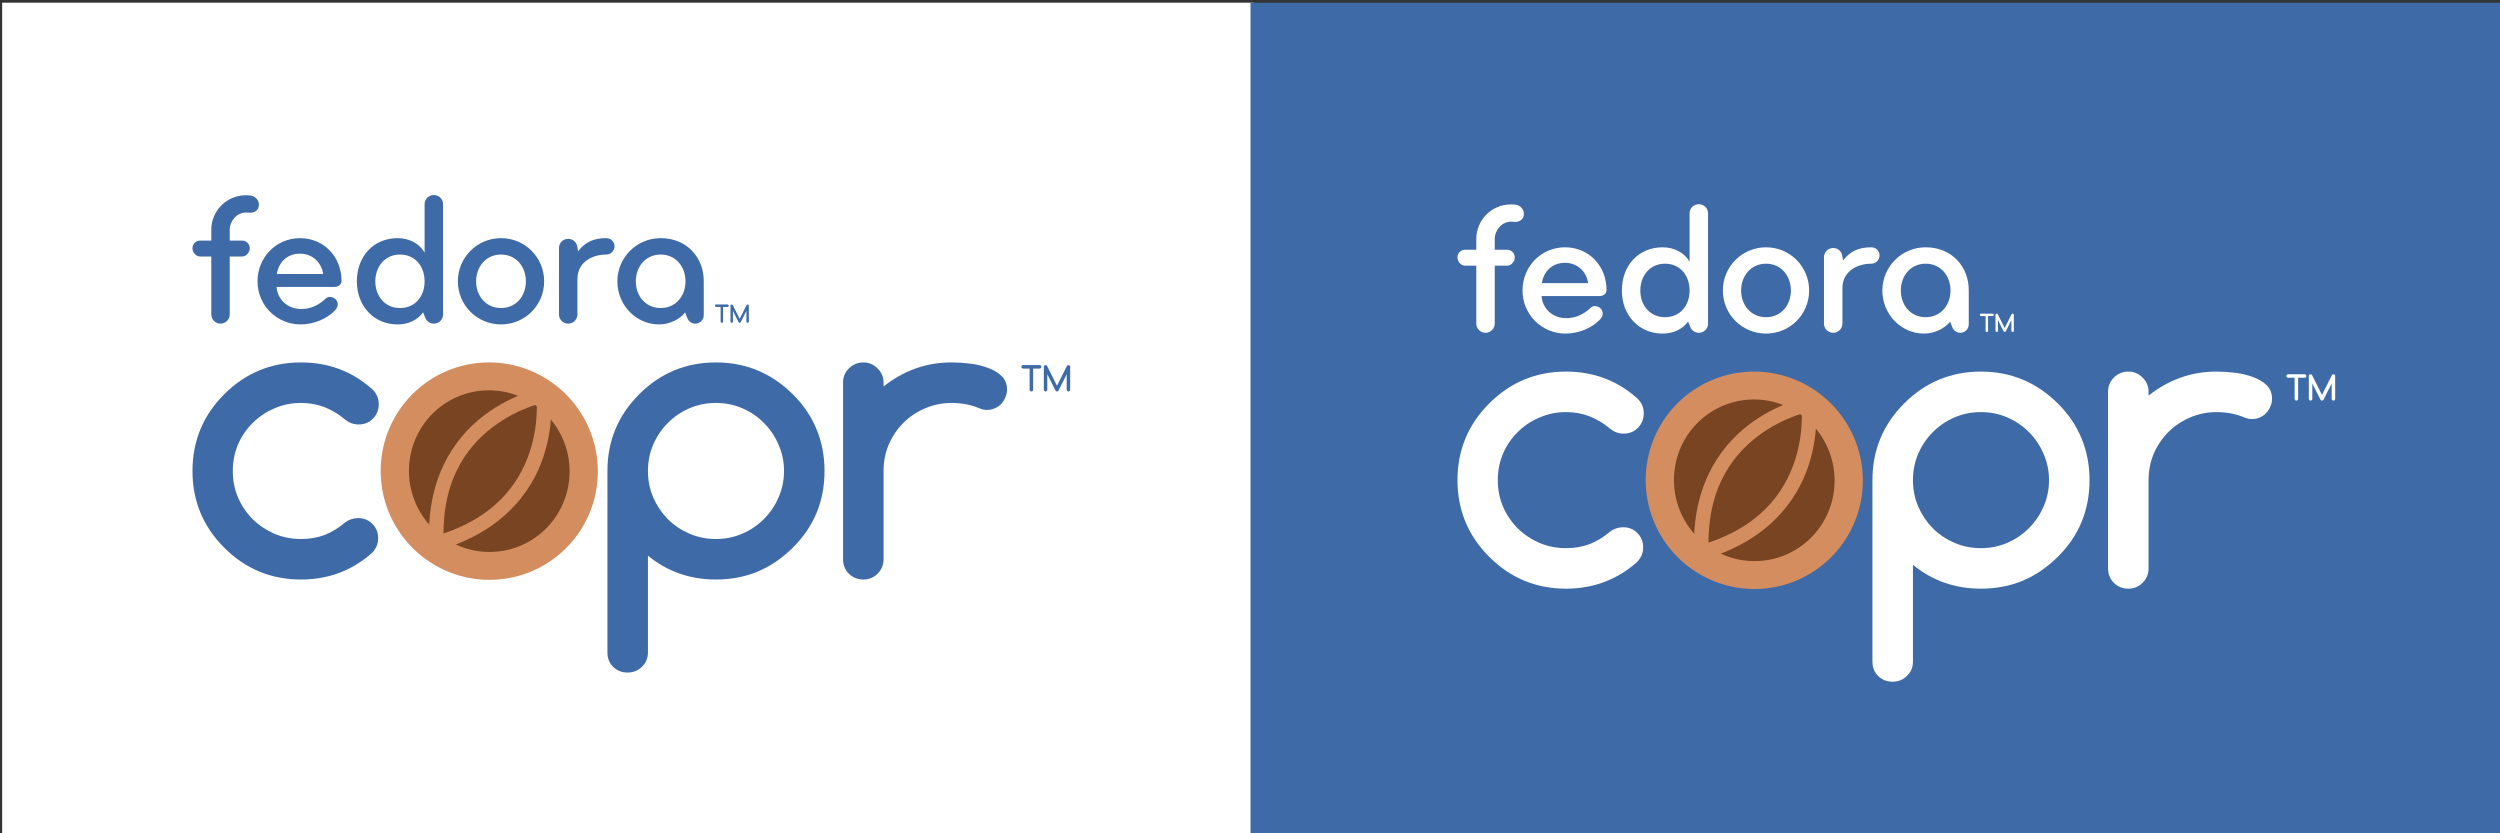 <?xml version="1.0" encoding="UTF-8" standalone="no"?>
<!-- Created with Inkscape (http://www.inkscape.org/) -->

<svg
   xmlns:dc="http://purl.org/dc/elements/1.1/"
   xmlns:cc="http://creativecommons.org/ns#"
   xmlns:rdf="http://www.w3.org/1999/02/22-rdf-syntax-ns#"
   xmlns:svg="http://www.w3.org/2000/svg"
   xmlns="http://www.w3.org/2000/svg"
   xmlns:sodipodi="http://sodipodi.sourceforge.net/DTD/sodipodi-0.dtd"
   xmlns:inkscape="http://www.inkscape.org/namespaces/inkscape"
   width="1200"
   height="399.89"
   viewBox="0 0 317.5 105.804"
   id="svg6199"
   version="1.1"
   inkscape:version="0.91+devel+osxmenu r12922"
   sodipodi:docname="copr-logo.svg">
  <rect x="0" y="0" width="317.5" height="105.804" fill="#333333" stroke="none"/>
  <defs
     id="defs6201" />
  <sodipodi:namedview
     id="base"
     pagecolor="#ffffff"
     bordercolor="#666666"
     borderopacity="1.0"
     inkscape:pageopacity="0.0"
     inkscape:pageshadow="2"
     inkscape:zoom="0.7"
     inkscape:cx="1977.7742"
     inkscape:cy="159.14028"
     inkscape:document-units="mm"
     inkscape:current-layer="layer1"
     showgrid="false"
     units="px"
     inkscape:window-width="3480"
     inkscape:window-height="900"
     inkscape:window-x="0"
     inkscape:window-y="23"
     inkscape:window-maximized="0" />
  <g
     inkscape:label="Layer 1"
     inkscape:groupmode="layer"
     id="layer1"
     transform="translate(0,-191.196)">
    <rect
       y="191.537"
       x="0.276"
       height="105.804"
       width="158.962"
       id="rect4890"
       style="opacity:1;fill:#ffffff;fill-opacity:1;fill-rule:nonzero;stroke:none;stroke-width:2.119;stroke-miterlimit:4;stroke-dasharray:none;stroke-opacity:1" />
    <rect
       style="opacity:1;fill:#3e6aa8;fill-opacity:1;fill-rule:nonzero;stroke:none;stroke-width:2.119;stroke-miterlimit:4;stroke-dasharray:none;stroke-opacity:1"
       id="rect4325"
       width="158.962"
       height="105.804"
       x="158.814"
       y="191.537" />
    <g
       transform="matrix(0.801,0,0,0.801,140.451,-178.442)"
       id="g4347">
      <g
         id="g4819"
         transform="matrix(0.265,0,0,0.265,20.339,460.281)">
        <g
           id="g4821">
          <g
             transform="translate(94.824,-324.788)"
             style="font-style:normal;font-weight:normal;font-size:54.178px;line-height:125%;font-family:sans-serif;letter-spacing:0px;word-spacing:0px;fill:#3e6aa8;fill-opacity:1;stroke:none;stroke-width:1px;stroke-linecap:butt;stroke-linejoin:miter;stroke-opacity:1"
             id="g4823">
            <path
               d="m 137.806,644.724 q 5.219,0 8.582,3.479 3.479,3.363 3.479,8.582 0,5.103 -3.827,8.929 -17.975,15.771 -42.328,15.771 -26.904,0 -45.923,-19.019 -19.019,-19.019 -19.019,-45.923 0,-26.904 19.019,-45.923 19.019,-19.019 45.923,-19.019 24.469,0 42.328,15.771 4.175,3.711 4.175,9.161 0,5.219 -3.479,8.698 -3.363,3.479 -8.582,3.479 -4.407,0 -7.886,-2.783 -5.914,-4.987 -12.408,-7.538 -6.494,-2.551 -14.148,-2.551 -8.466,0 -15.887,3.247 -7.422,3.131 -12.988,8.698 -5.566,5.45 -8.813,12.872 -3.131,7.422 -3.131,15.887 0,8.466 3.131,15.887 3.247,7.422 8.813,12.988 5.566,5.45 12.988,8.698 7.422,3.131 15.887,3.131 7.654,0 14.148,-2.435 6.494,-2.551 12.292,-7.538 3.247,-2.435 7.654,-2.551 z"
               style="font-style:normal;font-variant:normal;font-weight:bold;font-stretch:normal;font-size:237.5px;font-family:Comfortaa;-inkscape-font-specification:'Comfortaa Bold';letter-spacing:-7px;fill:#ffffff;fill-opacity:1"
               id="path4825"
               inkscape:connector-curvature="0" />
            <path
               d="m 311.282,616.544 q 0,8.35 3.131,15.771 3.247,7.422 8.698,12.988 5.45,5.45 12.872,8.698 7.422,3.247 16.003,3.247 8.466,0 15.887,-3.247 7.422,-3.247 12.872,-8.813 5.566,-5.566 8.698,-12.872 3.247,-7.422 3.247,-15.771 0,-8.35 -3.247,-15.656 -3.131,-7.422 -8.698,-12.988 -5.45,-5.566 -12.872,-8.813 -7.422,-3.247 -15.887,-3.247 -8.582,0 -16.003,3.247 -7.422,3.247 -12.872,8.813 -5.45,5.45 -8.698,12.872 -3.131,7.422 -3.131,15.771 z m 40.704,64.941 q -23.309,0 -40.704,-14.264 l 0,57.867 q 0,5.218 -3.595,8.582 -3.479,3.479 -8.582,3.479 -5.219,0 -8.698,-3.479 -3.363,-3.363 -3.363,-8.582 l 0,-108.545 q 0,-26.904 19.019,-45.923 19.019,-19.019 45.923,-19.019 26.672,0 45.923,19.019 9.509,9.393 14.264,20.99 4.755,11.481 4.755,24.933 0,27.136 -19.019,45.923 -9.741,9.625 -21.222,14.38 -11.365,4.639 -24.701,4.639 z"
               style="font-style:normal;font-variant:normal;font-weight:bold;font-stretch:normal;font-size:237.5px;font-family:Comfortaa;-inkscape-font-specification:'Comfortaa Bold';letter-spacing:-7px;fill:#ffffff;fill-opacity:1"
               id="path4827"
               inkscape:connector-curvature="0" />
            <path
               d="m 452.256,563.664 0,2.319 q 8.697,-6.958 18.903,-10.669 10.205,-3.711 21.802,-3.711 5.103,0 10.901,0.696 5.914,0.696 10.785,2.551 4.987,1.74 8.234,4.871 3.247,3.131 3.247,8.118 0,2.551 -1.044,4.755 -0.928,2.203 -2.551,3.943 -1.624,1.624 -3.827,2.551 -2.203,0.928 -4.755,0.928 -2.203,0 -5.103,-1.276 -7.306,-2.899 -15.887,-2.899 -8.466,0 -15.887,3.247 -7.422,3.131 -12.988,8.698 -5.45,5.45 -8.698,12.872 -3.131,7.422 -3.131,15.887 l 0,52.881 q 0,4.987 -3.595,8.582 -3.479,3.479 -8.466,3.479 -5.103,0 -8.698,-3.479 -3.479,-3.595 -3.479,-8.582 l 0,-105.762 q 0,-4.987 3.479,-8.466 3.595,-3.595 8.698,-3.595 4.987,0 8.466,3.595 3.595,3.479 3.595,8.466 z"
               style="font-style:normal;font-variant:normal;font-weight:bold;font-stretch:normal;font-size:237.5px;font-family:Comfortaa;-inkscape-font-specification:'Comfortaa Bold';letter-spacing:-7px;fill:#ffffff;fill-opacity:1"
               id="path4829"
               inkscape:connector-curvature="0" />
          </g>
          <path
             inkscape:connector-curvature="0"
             id="path4831"
             d="m 364.326,329.343 a 65.077,64.923 60 0 1 -90.496,15.657 65.077,64.923 60 0 1 -15.825,-90.636 65.077,64.923 60 0 1 90.496,-15.657 65.077,64.923 60 0 1 15.825,90.636 z"
             style="opacity:1;fill:#d38d5f;fill-opacity:1;fill-rule:nonzero;stroke:none;stroke-width:7;stroke-linecap:round;stroke-linejoin:round;stroke-miterlimit:4;stroke-dasharray:none;stroke-opacity:1" />
          <path
             inkscape:connector-curvature="0"
             id="path4833"
             d="m 350.746,319.422 a 48.374,48.025 73.851 0 1 -66.827,12.149 48.374,48.025 73.851 0 1 -12.334,-67.285 48.374,48.025 73.851 0 1 66.827,-12.149 48.374,48.025 73.851 0 1 12.334,67.285 z"
             style="opacity:1;fill:#784421;fill-opacity:1;fill-rule:nonzero;stroke:none;stroke-width:7;stroke-linecap:round;stroke-linejoin:round;stroke-miterlimit:4;stroke-dasharray:none;stroke-opacity:1" />
          <path
             transform="translate(0,52.362)"
             id="path4835"
             d="m 344.428,189.354 c 0,0 -18.711,3.26 -36.637,16.98 -17.926,13.72 -35.182,38.455 -32.398,79.461 l 8.693,-0.59 c -2.607,-38.403 12.857,-59.596 29,-71.951 16.143,-12.356 32.85,-15.32 32.85,-15.32 l -1.508,-8.58 z"
             style="color:#000000;font-style:normal;font-variant:normal;font-weight:normal;font-stretch:normal;font-size:medium;line-height:normal;font-family:sans-serif;text-indent:0;text-align:start;text-decoration:none;text-decoration-line:none;text-decoration-style:solid;text-decoration-color:#000000;letter-spacing:normal;word-spacing:normal;text-transform:none;direction:ltr;block-progression:tb;writing-mode:lr-tb;baseline-shift:baseline;text-anchor:start;white-space:normal;clip-rule:nonzero;display:inline;overflow:visible;visibility:visible;opacity:1;isolation:auto;mix-blend-mode:normal;color-interpolation:sRGB;color-interpolation-filters:linearRGB;solid-color:#000000;solid-opacity:1;fill:#d38d5f;fill-opacity:1;fill-rule:evenodd;stroke:none;stroke-width:8.712;stroke-linecap:butt;stroke-linejoin:miter;stroke-miterlimit:4;stroke-dasharray:none;stroke-dashoffset:0;stroke-opacity:1;color-rendering:auto;image-rendering:auto;shape-rendering:auto;text-rendering:auto;enable-background:accumulate"
             inkscape:connector-curvature="0" />
          <path
             transform="translate(0,52.362)"
             id="path4837"
             d="m 347.693,190.559 -8.602,1.391 c 0,0 2.674,16.726 -3.721,36.004 -6.395,19.278 -21.375,40.819 -58.566,50.953 l 2.291,8.406 c 39.702,-10.818 57.442,-35.203 64.545,-56.615 7.103,-21.412 4.053,-40.139 4.053,-40.139 z"
             style="color:#000000;font-style:normal;font-variant:normal;font-weight:normal;font-stretch:normal;font-size:medium;line-height:normal;font-family:sans-serif;text-indent:0;text-align:start;text-decoration:none;text-decoration-line:none;text-decoration-style:solid;text-decoration-color:#000000;letter-spacing:normal;word-spacing:normal;text-transform:none;direction:ltr;block-progression:tb;writing-mode:lr-tb;baseline-shift:baseline;text-anchor:start;white-space:normal;clip-rule:nonzero;display:inline;overflow:visible;visibility:visible;opacity:1;isolation:auto;mix-blend-mode:normal;color-interpolation:sRGB;color-interpolation-filters:linearRGB;solid-color:#000000;solid-opacity:1;fill:#d38d5f;fill-opacity:1;fill-rule:evenodd;stroke:none;stroke-width:8.712;stroke-linecap:butt;stroke-linejoin:miter;stroke-miterlimit:4;stroke-dasharray:none;stroke-dashoffset:0;stroke-opacity:1;color-rendering:auto;image-rendering:auto;shape-rendering:auto;text-rendering:auto;enable-background:accumulate"
             inkscape:connector-curvature="0" />
        </g>
        <path
           inkscape:connector-curvature="0"
           id="path4839"
           style="font-style:normal;font-variant:normal;font-weight:bold;font-stretch:normal;font-size:medium;line-height:125%;font-family:Comfortaa;-inkscape-font-specification:'Comfortaa Bold';text-align:start;letter-spacing:0px;word-spacing:0px;text-anchor:start;fill:#ffffff;fill-opacity:1;stroke:none;stroke-width:1px;stroke-linecap:butt;stroke-linejoin:miter;stroke-opacity:1"
           d="m 640.444,230.493 -3.892,0 0,12.633 q 0,0.434 -0.305,0.739 -0.305,0.305 -0.739,0.305 -0.434,0 -0.739,-0.305 -0.305,-0.305 -0.305,-0.739 l 0,-12.633 -3.893,0 q -0.434,0 -0.739,-0.305 -0.305,-0.305 -0.305,-0.739 0,-0.434 0.305,-0.739 0.305,-0.305 0.739,-0.305 l 9.874,0 q 0.434,0 0.739,0.305 0.305,0.305 0.305,0.739 0,0.434 -0.305,0.739 -0.305,0.305 -0.739,0.305 z" />
        <path
           inkscape:connector-curvature="0"
           id="path4841"
           style="font-style:normal;font-variant:normal;font-weight:bold;font-stretch:normal;font-size:medium;line-height:125%;font-family:Comfortaa;-inkscape-font-specification:'Comfortaa Bold';text-align:start;letter-spacing:0px;word-spacing:0px;text-anchor:start;fill:#ffffff;fill-opacity:1;stroke:none;stroke-width:1px;stroke-linecap:butt;stroke-linejoin:miter;stroke-opacity:1"
           d="m 642.957,243.126 0,-13.678 q 0,-0.217 0.079,-0.404 0.079,-0.197 0.217,-0.335 0.148,-0.148 0.335,-0.227 0.187,-0.079 0.414,-0.079 0.611,0 0.926,0.562 l 5.913,11.815 5.913,-11.815 q 0.355,-0.562 0.926,-0.562 0.217,0 0.404,0.079 0.197,0.079 0.335,0.227 0.148,0.138 0.227,0.335 0.079,0.187 0.079,0.404 l 0,13.678 q 0,0.434 -0.305,0.739 -0.305,0.305 -0.739,0.305 -0.434,0 -0.739,-0.305 -0.305,-0.305 -0.305,-0.739 l 0,-9.243 -4.888,9.766 q -0.305,0.522 -0.907,0.522 -0.65,0 -0.956,-0.631 l -4.839,-9.657 0,9.243 q 0,0.434 -0.305,0.739 -0.305,0.305 -0.739,0.305 -0.434,0 -0.739,-0.305 -0.305,-0.305 -0.305,-0.739 z" />
      </g>
      <g
         id="g4318"
         transform="matrix(0.265,0,0,0.265,-169.199,436.75)">
        <path
           style="fill:#ffffff;fill-opacity:1;fill-rule:nonzero;stroke:none;stroke-width:1.879"
           d="m 993.225,215.466 c -3.042,0 -5.521,2.362 -5.521,5.403 l 0,29.072 c -2.816,-5.183 -8.88,-8.692 -16.092,-8.692 -14.649,0 -24.432,11.08 -24.432,25.841 0,14.762 10.121,25.782 24.432,25.782 6.383,0 11.897,-2.644 15.211,-7.224 l 1.234,3.113 c 0.76,2.135 2.834,3.641 5.227,3.641 3.028,2e-5 5.462,-2.421 5.462,-5.462 l 0,-0.059 0,-66.013 c 0,-3.041 -2.478,-5.403 -5.521,-5.403 z m -112.469,0.117 c -11.411,0 -20.673,9.262 -20.673,20.673 l 0,6.46 -6.754,0 c -2.479,0 -4.522,2.045 -4.522,4.522 0,2.48 2.044,4.992 4.522,4.992 l 6.754,0 0,34.651 c 0,3.042 2.479,5.521 5.521,5.521 3.043,0 5.521,-2.479 5.521,-5.521 l 0,-34.651 7.459,0 c 2.479,0 4.522,-2.512 4.522,-4.992 0,-2.478 -2.044,-4.522 -4.522,-4.522 l -7.459,0 0,-6.46 c 0,-5.321 4.31,-10.337 9.632,-10.337 0.479,0 0.995,-0.011 1.468,0.059 3.018,0.447 5.837,-0.917 6.285,-3.935 0.445,-3.017 -1.681,-5.778 -4.698,-6.226 -1.007,-0.149 -2.036,-0.235 -3.055,-0.235 z m 32.419,25.665 c -14.31,0 -25.43,11.531 -25.43,25.841 0,14.311 11.473,25.782 25.783,25.782 7.888,0 15.882,-3.387 20.614,-8.457 1.015,-1.015 1.585,-2.343 1.585,-3.582 0,-0.901 -0.317,-1.796 -0.881,-2.584 -0.901,-1.127 -2.289,-1.82 -3.641,-1.82 -1.014,0 -1.912,0.207 -2.701,0.998 -3.944,3.83 -8.878,6.226 -14.624,6.226 -8.113,0 -14.178,-5.667 -14.741,-13.215 l 34.768,0 c 2.141,0 4.112,-1.441 4.112,-3.582 0,-14.536 -10.645,-25.606 -24.843,-25.606 z m 120.28,0 c -14.31,0 -25.842,11.531 -25.842,25.841 0,14.311 11.532,25.782 25.842,25.782 14.312,0 25.782,-11.471 25.782,-25.782 0,-14.31 -11.471,-25.841 -25.782,-25.841 z m 63.017,0 c -7.56,0 -12.558,2.257 -16.973,7.87 l -0.411,-2.643 c -0.343,-2.725 -2.647,-4.815 -5.462,-4.815 -3.054,0 -5.521,2.465 -5.521,5.521 l 0,0.059 0,39.643 c 0,3.042 2.478,5.521 5.521,5.521 3.042,0 5.52,-2.479 5.52,-5.521 l 0,-21.261 c 0,-9.69 8.424,-14.565 17.326,-14.565 2.705,0 4.874,-2.228 4.874,-4.933 0,-2.704 -2.17,-4.875 -4.874,-4.875 z m 32.478,0 c -14.311,0 -25.9,11.531 -25.9,25.841 0,14.311 11.267,25.782 24.902,25.782 6.805,0 12.89,-3.506 15.622,-7.165 l 1.351,3.407 c 0.722,1.918 2.587,3.289 4.757,3.289 2.797,2e-5 5.046,-2.256 5.05,-5.051 l 0,-13.214 0,-7.048 c 0.113,-13.859 -9.782,-25.841 -25.782,-25.841 z m -215.775,9.28 c 7.437,0 12.846,5.285 13.86,12.157 0,0 -10.706,0 -27.72,0 1.126,-7.21 6.311,-12.157 13.86,-12.157 z m 59.787,0.528 c 9.015,0 14.741,6.905 14.741,16.033 0,9.126 -5.726,15.975 -14.741,15.975 -9.014,0 -14.741,-7.187 -14.741,-15.975 0,-8.788 5.727,-16.033 14.741,-16.033 z m 60.493,0 c 9.015,0 14.858,7.245 14.858,16.033 0,8.788 -5.844,15.975 -14.858,15.975 -9.014,0 -14.918,-7.187 -14.918,-15.975 0,-8.788 5.904,-16.033 14.918,-16.033 z m 95.495,0 c 9.014,0 14.859,7.245 14.859,16.033 0,8.788 -5.845,15.975 -14.859,15.975 -9.015,0 -14.858,-7.187 -14.858,-15.975 0,-8.788 5.843,-16.033 14.858,-16.033 z"
           id="path4267"
           inkscape:connector-curvature="0" />
        <path
           d="m 1168.982,282.389 -2.708,0 0,8.789 q 0,0.302 -0.212,0.514 -0.213,0.213 -0.514,0.213 -0.302,0 -0.514,-0.213 -0.212,-0.213 -0.212,-0.514 l 0,-8.789 -2.708,0 q -0.301,0 -0.514,-0.213 -0.212,-0.213 -0.212,-0.514 0,-0.302 0.212,-0.514 0.213,-0.213 0.514,-0.213 l 6.869,0 q 0.302,0 0.514,0.213 0.213,0.213 0.213,0.514 0,0.302 -0.213,0.514 -0.212,0.213 -0.514,0.213 z"
           style="font-style:normal;font-variant:normal;font-weight:bold;font-stretch:normal;font-size:medium;line-height:125%;font-family:Comfortaa;-inkscape-font-specification:'Comfortaa Bold';text-align:start;letter-spacing:0px;word-spacing:0px;text-anchor:start;fill:#ffffff;fill-opacity:1;stroke:none;stroke-width:0.696px;stroke-linecap:butt;stroke-linejoin:miter;stroke-opacity:1"
           id="path4297"
           inkscape:connector-curvature="0" />
        <path
           d="m 1170.73,291.178 0,-9.515 q 0,-0.151 0.055,-0.281 0.055,-0.137 0.151,-0.233 0.103,-0.103 0.233,-0.158 0.13,-0.055 0.288,-0.055 0.425,0 0.644,0.391 l 4.113,8.22 4.113,-8.22 q 0.247,-0.391 0.644,-0.391 0.151,0 0.281,0.055 0.137,0.055 0.233,0.158 0.103,0.096 0.158,0.233 0.055,0.13 0.055,0.281 l 0,9.515 q 0,0.302 -0.212,0.514 -0.213,0.213 -0.514,0.213 -0.302,0 -0.514,-0.213 -0.212,-0.213 -0.212,-0.514 l 0,-6.43 -3.4,6.794 q -0.212,0.363 -0.631,0.363 -0.453,0 -0.665,-0.439 l -3.366,-6.718 0,6.43 q 0,0.302 -0.213,0.514 -0.212,0.213 -0.514,0.213 -0.302,0 -0.514,-0.213 -0.212,-0.213 -0.212,-0.514 z"
           style="font-style:normal;font-variant:normal;font-weight:bold;font-stretch:normal;font-size:medium;line-height:125%;font-family:Comfortaa;-inkscape-font-specification:'Comfortaa Bold';text-align:start;letter-spacing:0px;word-spacing:0px;text-anchor:start;fill:#ffffff;fill-opacity:1;stroke:none;stroke-width:0.696px;stroke-linecap:butt;stroke-linejoin:miter;stroke-opacity:1"
           id="path4299"
           inkscape:connector-curvature="0" />
      </g>
    </g>
    <g
       id="g4453"
       transform="matrix(0.801,0,0,0.801,-20.204,-179.605)">
      <g
         transform="matrix(0.265,0,0,0.265,20.339,460.281)"
         id="g4455">
        <g
           id="g4457">
          <g
             id="g4459"
             style="font-style:normal;font-weight:normal;font-size:54.178px;line-height:125%;font-family:sans-serif;letter-spacing:0px;word-spacing:0px;fill:#3e6aa8;fill-opacity:1;stroke:none;stroke-width:1px;stroke-linecap:butt;stroke-linejoin:miter;stroke-opacity:1"
             transform="translate(94.824,-324.788)">
            <path
               inkscape:connector-curvature="0"
               id="path4461"
               style="font-style:normal;font-variant:normal;font-weight:bold;font-stretch:normal;font-size:237.5px;font-family:Comfortaa;-inkscape-font-specification:'Comfortaa Bold';letter-spacing:-7px;fill:#3e6aa8;fill-opacity:1"
               d="m 137.806,644.724 q 5.219,0 8.582,3.479 3.479,3.363 3.479,8.582 0,5.103 -3.827,8.929 -17.975,15.771 -42.328,15.771 -26.904,0 -45.923,-19.019 -19.019,-19.019 -19.019,-45.923 0,-26.904 19.019,-45.923 19.019,-19.019 45.923,-19.019 24.469,0 42.328,15.771 4.175,3.711 4.175,9.161 0,5.219 -3.479,8.698 -3.363,3.479 -8.582,3.479 -4.407,0 -7.886,-2.783 -5.914,-4.987 -12.408,-7.538 -6.494,-2.551 -14.148,-2.551 -8.466,0 -15.887,3.247 -7.422,3.131 -12.988,8.698 -5.566,5.45 -8.813,12.872 -3.131,7.422 -3.131,15.887 0,8.466 3.131,15.887 3.247,7.422 8.813,12.988 5.566,5.45 12.988,8.698 7.422,3.131 15.887,3.131 7.654,0 14.148,-2.435 6.494,-2.551 12.292,-7.538 3.247,-2.435 7.654,-2.551 z" />
            <path
               inkscape:connector-curvature="0"
               id="path4463"
               style="font-style:normal;font-variant:normal;font-weight:bold;font-stretch:normal;font-size:237.5px;font-family:Comfortaa;-inkscape-font-specification:'Comfortaa Bold';letter-spacing:-7px;fill:#3e6aa8;fill-opacity:1"
               d="m 311.282,616.544 q 0,8.35 3.131,15.771 3.247,7.422 8.698,12.988 5.45,5.45 12.872,8.698 7.422,3.247 16.003,3.247 8.466,0 15.887,-3.247 7.422,-3.247 12.872,-8.813 5.566,-5.566 8.698,-12.872 3.247,-7.422 3.247,-15.771 0,-8.35 -3.247,-15.656 -3.131,-7.422 -8.698,-12.988 -5.45,-5.566 -12.872,-8.813 -7.422,-3.247 -15.887,-3.247 -8.582,0 -16.003,3.247 -7.422,3.247 -12.872,8.813 -5.45,5.45 -8.698,12.872 -3.131,7.422 -3.131,15.771 z m 40.704,64.941 q -23.309,0 -40.704,-14.264 l 0,57.867 q 0,5.218 -3.595,8.582 -3.479,3.479 -8.582,3.479 -5.219,0 -8.698,-3.479 -3.363,-3.363 -3.363,-8.582 l 0,-108.545 q 0,-26.904 19.019,-45.923 19.019,-19.019 45.923,-19.019 26.672,0 45.923,19.019 9.509,9.393 14.264,20.99 4.755,11.481 4.755,24.933 0,27.136 -19.019,45.923 -9.741,9.625 -21.222,14.38 -11.365,4.639 -24.701,4.639 z" />
            <path
               inkscape:connector-curvature="0"
               id="path4465"
               style="font-style:normal;font-variant:normal;font-weight:bold;font-stretch:normal;font-size:237.5px;font-family:Comfortaa;-inkscape-font-specification:'Comfortaa Bold';letter-spacing:-7px;fill:#3e6aa8;fill-opacity:1"
               d="m 452.256,563.664 0,2.319 q 8.697,-6.958 18.903,-10.669 10.205,-3.711 21.802,-3.711 5.103,0 10.901,0.696 5.914,0.696 10.785,2.551 4.987,1.74 8.234,4.871 3.247,3.131 3.247,8.118 0,2.551 -1.044,4.755 -0.928,2.203 -2.551,3.943 -1.624,1.624 -3.827,2.551 -2.203,0.928 -4.755,0.928 -2.203,0 -5.103,-1.276 -7.306,-2.899 -15.887,-2.899 -8.466,0 -15.887,3.247 -7.422,3.131 -12.988,8.698 -5.45,5.45 -8.698,12.872 -3.131,7.422 -3.131,15.887 l 0,52.881 q 0,4.987 -3.595,8.582 -3.479,3.479 -8.466,3.479 -5.103,0 -8.698,-3.479 -3.479,-3.595 -3.479,-8.582 l 0,-105.762 q 0,-4.987 3.479,-8.466 3.595,-3.595 8.698,-3.595 4.987,0 8.466,3.595 3.595,3.479 3.595,8.466 z" />
          </g>
          <path
             style="opacity:1;fill:#d38d5f;fill-opacity:1;fill-rule:nonzero;stroke:none;stroke-width:7;stroke-linecap:round;stroke-linejoin:round;stroke-miterlimit:4;stroke-dasharray:none;stroke-opacity:1"
             d="m 364.326,329.343 a 65.077,64.923 60 0 1 -90.496,15.657 65.077,64.923 60 0 1 -15.825,-90.636 65.077,64.923 60 0 1 90.496,-15.657 65.077,64.923 60 0 1 15.825,90.636 z"
             id="path4467"
             inkscape:connector-curvature="0" />
          <path
             style="opacity:1;fill:#784421;fill-opacity:1;fill-rule:nonzero;stroke:none;stroke-width:7;stroke-linecap:round;stroke-linejoin:round;stroke-miterlimit:4;stroke-dasharray:none;stroke-opacity:1"
             d="m 350.746,319.422 a 48.374,48.025 73.851 0 1 -66.827,12.149 48.374,48.025 73.851 0 1 -12.334,-67.285 48.374,48.025 73.851 0 1 66.827,-12.149 48.374,48.025 73.851 0 1 12.334,67.285 z"
             id="path4469"
             inkscape:connector-curvature="0" />
          <path
             inkscape:connector-curvature="0"
             style="color:#000000;font-style:normal;font-variant:normal;font-weight:normal;font-stretch:normal;font-size:medium;line-height:normal;font-family:sans-serif;text-indent:0;text-align:start;text-decoration:none;text-decoration-line:none;text-decoration-style:solid;text-decoration-color:#000000;letter-spacing:normal;word-spacing:normal;text-transform:none;direction:ltr;block-progression:tb;writing-mode:lr-tb;baseline-shift:baseline;text-anchor:start;white-space:normal;clip-rule:nonzero;display:inline;overflow:visible;visibility:visible;opacity:1;isolation:auto;mix-blend-mode:normal;color-interpolation:sRGB;color-interpolation-filters:linearRGB;solid-color:#000000;solid-opacity:1;fill:#d38d5f;fill-opacity:1;fill-rule:evenodd;stroke:none;stroke-width:8.712;stroke-linecap:butt;stroke-linejoin:miter;stroke-miterlimit:4;stroke-dasharray:none;stroke-dashoffset:0;stroke-opacity:1;color-rendering:auto;image-rendering:auto;shape-rendering:auto;text-rendering:auto;enable-background:accumulate"
             d="m 344.428,189.354 c 0,0 -18.711,3.26 -36.637,16.98 -17.926,13.72 -35.182,38.455 -32.398,79.461 l 8.693,-0.59 c -2.607,-38.403 12.857,-59.596 29,-71.951 16.143,-12.356 32.85,-15.32 32.85,-15.32 l -1.508,-8.58 z"
             id="path4471"
             transform="translate(0,52.362)" />
          <path
             inkscape:connector-curvature="0"
             style="color:#000000;font-style:normal;font-variant:normal;font-weight:normal;font-stretch:normal;font-size:medium;line-height:normal;font-family:sans-serif;text-indent:0;text-align:start;text-decoration:none;text-decoration-line:none;text-decoration-style:solid;text-decoration-color:#000000;letter-spacing:normal;word-spacing:normal;text-transform:none;direction:ltr;block-progression:tb;writing-mode:lr-tb;baseline-shift:baseline;text-anchor:start;white-space:normal;clip-rule:nonzero;display:inline;overflow:visible;visibility:visible;opacity:1;isolation:auto;mix-blend-mode:normal;color-interpolation:sRGB;color-interpolation-filters:linearRGB;solid-color:#000000;solid-opacity:1;fill:#d38d5f;fill-opacity:1;fill-rule:evenodd;stroke:none;stroke-width:8.712;stroke-linecap:butt;stroke-linejoin:miter;stroke-miterlimit:4;stroke-dasharray:none;stroke-dashoffset:0;stroke-opacity:1;color-rendering:auto;image-rendering:auto;shape-rendering:auto;text-rendering:auto;enable-background:accumulate"
             d="m 347.693,190.559 -8.602,1.391 c 0,0 2.674,16.726 -3.721,36.004 -6.395,19.278 -21.375,40.819 -58.566,50.953 l 2.291,8.406 c 39.702,-10.818 57.442,-35.203 64.545,-56.615 7.103,-21.412 4.053,-40.139 4.053,-40.139 z"
             id="path4473"
             transform="translate(0,52.362)" />
        </g>
        <path
           d="m 640.444,230.493 -3.892,0 0,12.633 q 0,0.434 -0.305,0.739 -0.305,0.305 -0.739,0.305 -0.434,0 -0.739,-0.305 -0.305,-0.305 -0.305,-0.739 l 0,-12.633 -3.893,0 q -0.434,0 -0.739,-0.305 -0.305,-0.305 -0.305,-0.739 0,-0.434 0.305,-0.739 0.305,-0.305 0.739,-0.305 l 9.874,0 q 0.434,0 0.739,0.305 0.305,0.305 0.305,0.739 0,0.434 -0.305,0.739 -0.305,0.305 -0.739,0.305 z"
           style="font-style:normal;font-variant:normal;font-weight:bold;font-stretch:normal;font-size:medium;line-height:125%;font-family:Comfortaa;-inkscape-font-specification:'Comfortaa Bold';text-align:start;letter-spacing:0px;word-spacing:0px;text-anchor:start;fill:#3e6aa8;fill-opacity:1;stroke:none;stroke-width:1px;stroke-linecap:butt;stroke-linejoin:miter;stroke-opacity:1"
           id="path4475"
           inkscape:connector-curvature="0" />
        <path
           d="m 642.957,243.126 0,-13.678 q 0,-0.217 0.079,-0.404 0.079,-0.197 0.217,-0.335 0.148,-0.148 0.335,-0.227 0.187,-0.079 0.414,-0.079 0.611,0 0.926,0.562 l 5.913,11.815 5.913,-11.815 q 0.355,-0.562 0.926,-0.562 0.217,0 0.404,0.079 0.197,0.079 0.335,0.227 0.148,0.138 0.227,0.335 0.079,0.187 0.079,0.404 l 0,13.678 q 0,0.434 -0.305,0.739 -0.305,0.305 -0.739,0.305 -0.434,0 -0.739,-0.305 -0.305,-0.305 -0.305,-0.739 l 0,-9.243 -4.888,9.766 q -0.305,0.522 -0.907,0.522 -0.65,0 -0.956,-0.631 l -4.839,-9.657 0,9.243 q 0,0.434 -0.305,0.739 -0.305,0.305 -0.739,0.305 -0.434,0 -0.739,-0.305 -0.305,-0.305 -0.305,-0.739 z"
           style="font-style:normal;font-variant:normal;font-weight:bold;font-stretch:normal;font-size:medium;line-height:125%;font-family:Comfortaa;-inkscape-font-specification:'Comfortaa Bold';text-align:start;letter-spacing:0px;word-spacing:0px;text-anchor:start;fill:#3e6aa8;fill-opacity:1;stroke:none;stroke-width:1px;stroke-linecap:butt;stroke-linejoin:miter;stroke-opacity:1"
           id="path4477"
           inkscape:connector-curvature="0" />
      </g>
      <g
         transform="matrix(0.265,0,0,0.265,-169.199,436.75)"
         id="g4479">
        <path
           inkscape:connector-curvature="0"
           id="path4481"
           d="m 993.225,215.466 c -3.042,0 -5.521,2.362 -5.521,5.403 l 0,29.072 c -2.816,-5.183 -8.88,-8.692 -16.092,-8.692 -14.649,0 -24.432,11.08 -24.432,25.841 0,14.762 10.121,25.782 24.432,25.782 6.383,0 11.897,-2.644 15.211,-7.224 l 1.234,3.113 c 0.76,2.135 2.834,3.641 5.227,3.641 3.028,2e-5 5.462,-2.421 5.462,-5.462 l 0,-0.059 0,-66.013 c 0,-3.041 -2.478,-5.403 -5.521,-5.403 z m -112.469,0.117 c -11.411,0 -20.673,9.262 -20.673,20.673 l 0,6.46 -6.754,0 c -2.479,0 -4.522,2.045 -4.522,4.522 0,2.48 2.044,4.992 4.522,4.992 l 6.754,0 0,34.651 c 0,3.042 2.479,5.521 5.521,5.521 3.043,0 5.521,-2.479 5.521,-5.521 l 0,-34.651 7.459,0 c 2.479,0 4.522,-2.512 4.522,-4.992 0,-2.478 -2.044,-4.522 -4.522,-4.522 l -7.459,0 0,-6.46 c 0,-5.321 4.31,-10.337 9.632,-10.337 0.479,0 0.995,-0.011 1.468,0.059 3.018,0.447 5.837,-0.917 6.285,-3.935 0.445,-3.017 -1.681,-5.778 -4.698,-6.226 -1.007,-0.149 -2.036,-0.235 -3.055,-0.235 z m 32.419,25.665 c -14.31,0 -25.43,11.531 -25.43,25.841 0,14.311 11.473,25.782 25.783,25.782 7.888,0 15.882,-3.387 20.614,-8.457 1.015,-1.015 1.585,-2.343 1.585,-3.582 0,-0.901 -0.317,-1.796 -0.881,-2.584 -0.901,-1.127 -2.289,-1.82 -3.641,-1.82 -1.014,0 -1.912,0.207 -2.701,0.998 -3.944,3.83 -8.878,6.226 -14.624,6.226 -8.113,0 -14.178,-5.667 -14.741,-13.215 l 34.768,0 c 2.141,0 4.112,-1.441 4.112,-3.582 0,-14.536 -10.645,-25.606 -24.843,-25.606 z m 120.28,0 c -14.31,0 -25.842,11.531 -25.842,25.841 0,14.311 11.532,25.782 25.842,25.782 14.312,0 25.782,-11.471 25.782,-25.782 0,-14.31 -11.471,-25.841 -25.782,-25.841 z m 63.017,0 c -7.56,0 -12.558,2.257 -16.973,7.87 l -0.411,-2.643 c -0.343,-2.725 -2.647,-4.815 -5.462,-4.815 -3.054,0 -5.521,2.465 -5.521,5.521 l 0,0.059 0,39.643 c 0,3.042 2.478,5.521 5.521,5.521 3.042,0 5.52,-2.479 5.52,-5.521 l 0,-21.261 c 0,-9.69 8.424,-14.565 17.326,-14.565 2.705,0 4.874,-2.228 4.874,-4.933 0,-2.704 -2.17,-4.875 -4.874,-4.875 z m 32.478,0 c -14.311,0 -25.9,11.531 -25.9,25.841 0,14.311 11.267,25.782 24.902,25.782 6.805,0 12.89,-3.506 15.622,-7.165 l 1.351,3.407 c 0.722,1.918 2.587,3.289 4.757,3.289 2.797,2e-5 5.046,-2.256 5.05,-5.051 l 0,-13.214 0,-7.048 c 0.113,-13.859 -9.782,-25.841 -25.782,-25.841 z m -215.775,9.28 c 7.437,0 12.846,5.285 13.86,12.157 0,0 -10.706,0 -27.72,0 1.126,-7.21 6.311,-12.157 13.86,-12.157 z m 59.787,0.528 c 9.015,0 14.741,6.905 14.741,16.033 0,9.126 -5.726,15.975 -14.741,15.975 -9.014,0 -14.741,-7.187 -14.741,-15.975 0,-8.788 5.727,-16.033 14.741,-16.033 z m 60.493,0 c 9.015,0 14.858,7.245 14.858,16.033 0,8.788 -5.844,15.975 -14.858,15.975 -9.014,0 -14.918,-7.187 -14.918,-15.975 0,-8.788 5.904,-16.033 14.918,-16.033 z m 95.495,0 c 9.014,0 14.859,7.245 14.859,16.033 0,8.788 -5.845,15.975 -14.859,15.975 -9.015,0 -14.858,-7.187 -14.858,-15.975 0,-8.788 5.843,-16.033 14.858,-16.033 z"
           style="fill:#3e6aa8;fill-opacity:1;fill-rule:nonzero;stroke:none;stroke-width:1.879" />
        <path
           inkscape:connector-curvature="0"
           id="path4483"
           style="font-style:normal;font-variant:normal;font-weight:bold;font-stretch:normal;font-size:medium;line-height:125%;font-family:Comfortaa;-inkscape-font-specification:'Comfortaa Bold';text-align:start;letter-spacing:0px;word-spacing:0px;text-anchor:start;fill:#3e6aa8;fill-opacity:1;stroke:none;stroke-width:0.696px;stroke-linecap:butt;stroke-linejoin:miter;stroke-opacity:1"
           d="m 1168.982,282.389 -2.708,0 0,8.789 q 0,0.302 -0.212,0.514 -0.213,0.213 -0.514,0.213 -0.302,0 -0.514,-0.213 -0.212,-0.213 -0.212,-0.514 l 0,-8.789 -2.708,0 q -0.301,0 -0.514,-0.213 -0.212,-0.213 -0.212,-0.514 0,-0.302 0.212,-0.514 0.213,-0.213 0.514,-0.213 l 6.869,0 q 0.302,0 0.514,0.213 0.213,0.213 0.213,0.514 0,0.302 -0.213,0.514 -0.212,0.213 -0.514,0.213 z" />
        <path
           inkscape:connector-curvature="0"
           id="path4485"
           style="font-style:normal;font-variant:normal;font-weight:bold;font-stretch:normal;font-size:medium;line-height:125%;font-family:Comfortaa;-inkscape-font-specification:'Comfortaa Bold';text-align:start;letter-spacing:0px;word-spacing:0px;text-anchor:start;fill:#3e6aa8;fill-opacity:1;stroke:none;stroke-width:0.696px;stroke-linecap:butt;stroke-linejoin:miter;stroke-opacity:1"
           d="m 1170.73,291.178 0,-9.515 q 0,-0.151 0.055,-0.281 0.055,-0.137 0.151,-0.233 0.103,-0.103 0.233,-0.158 0.13,-0.055 0.288,-0.055 0.425,0 0.644,0.391 l 4.113,8.22 4.113,-8.22 q 0.247,-0.391 0.644,-0.391 0.151,0 0.281,0.055 0.137,0.055 0.233,0.158 0.103,0.096 0.158,0.233 0.055,0.13 0.055,0.281 l 0,9.515 q 0,0.302 -0.212,0.514 -0.213,0.213 -0.514,0.213 -0.302,0 -0.514,-0.213 -0.212,-0.213 -0.212,-0.514 l 0,-6.43 -3.4,6.794 q -0.212,0.363 -0.631,0.363 -0.453,0 -0.665,-0.439 l -3.366,-6.718 0,6.43 q 0,0.302 -0.213,0.514 -0.212,0.213 -0.514,0.213 -0.302,0 -0.514,-0.213 -0.212,-0.213 -0.212,-0.514 z" />
      </g>
    </g>
  </g>
</svg>
